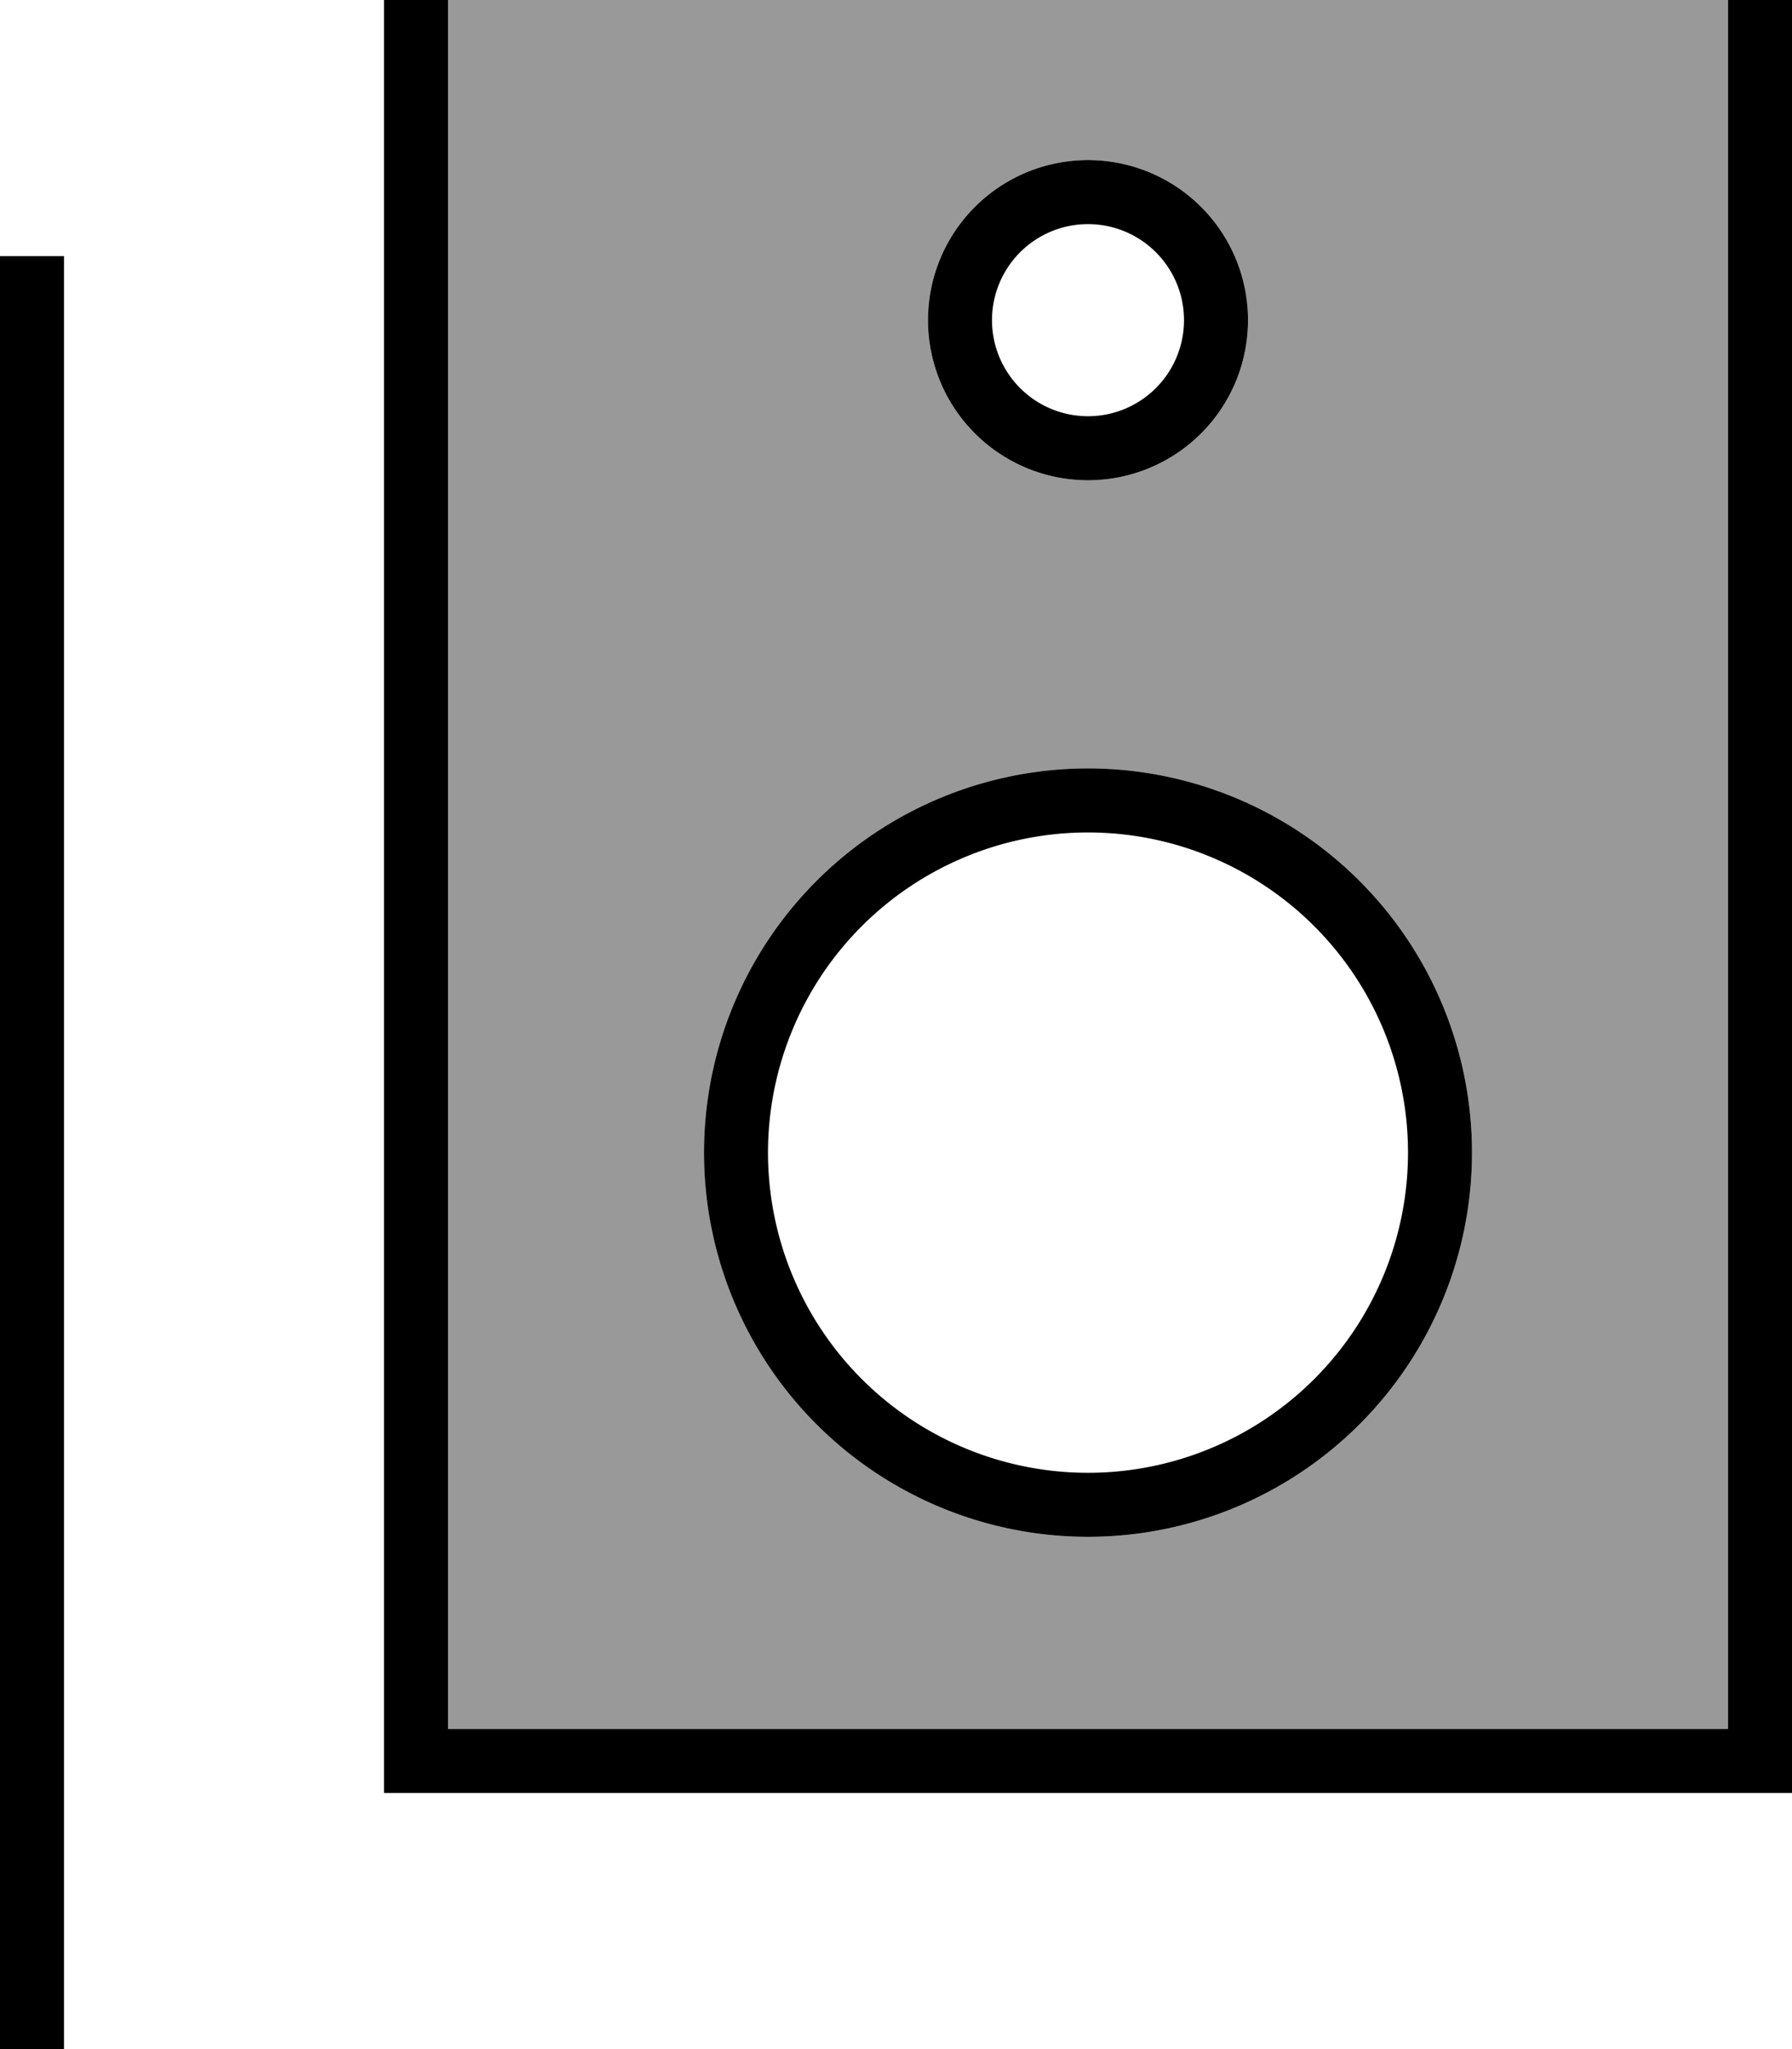 <svg xmlns="http://www.w3.org/2000/svg" viewBox="0 0 448 512"><!--! Font Awesome Pro 7.1.0 by @fontawesome - https://fontawesome.com License - https://fontawesome.com/license (Commercial License) Copyright 2025 Fonticons, Inc. --><path opacity=".4" fill="currentColor" d="M112-16l320 0 0 448-320 0 0-448zm64 304a96 96 0 1 0 192 0 96 96 0 1 0 -192 0zM232 80a40 40 0 1 0 80 0 40 40 0 1 0 -80 0z"/><path fill="currentColor" d="M112-16l0 448 320 0 0-448-320 0zM96-32l352 0 0 480-352 0 0-480zM352 288a80 80 0 1 0 -160 0 80 80 0 1 0 160 0zm-176 0a96 96 0 1 1 192 0 96 96 0 1 1 -192 0zm96-184a24 24 0 1 0 0-48 24 24 0 1 0 0 48zm0-64a40 40 0 1 1 0 80 40 40 0 1 1 0-80zM16 72l0 456 336 0 0 16-352 0 0-480 16 0 0 8z"/></svg>